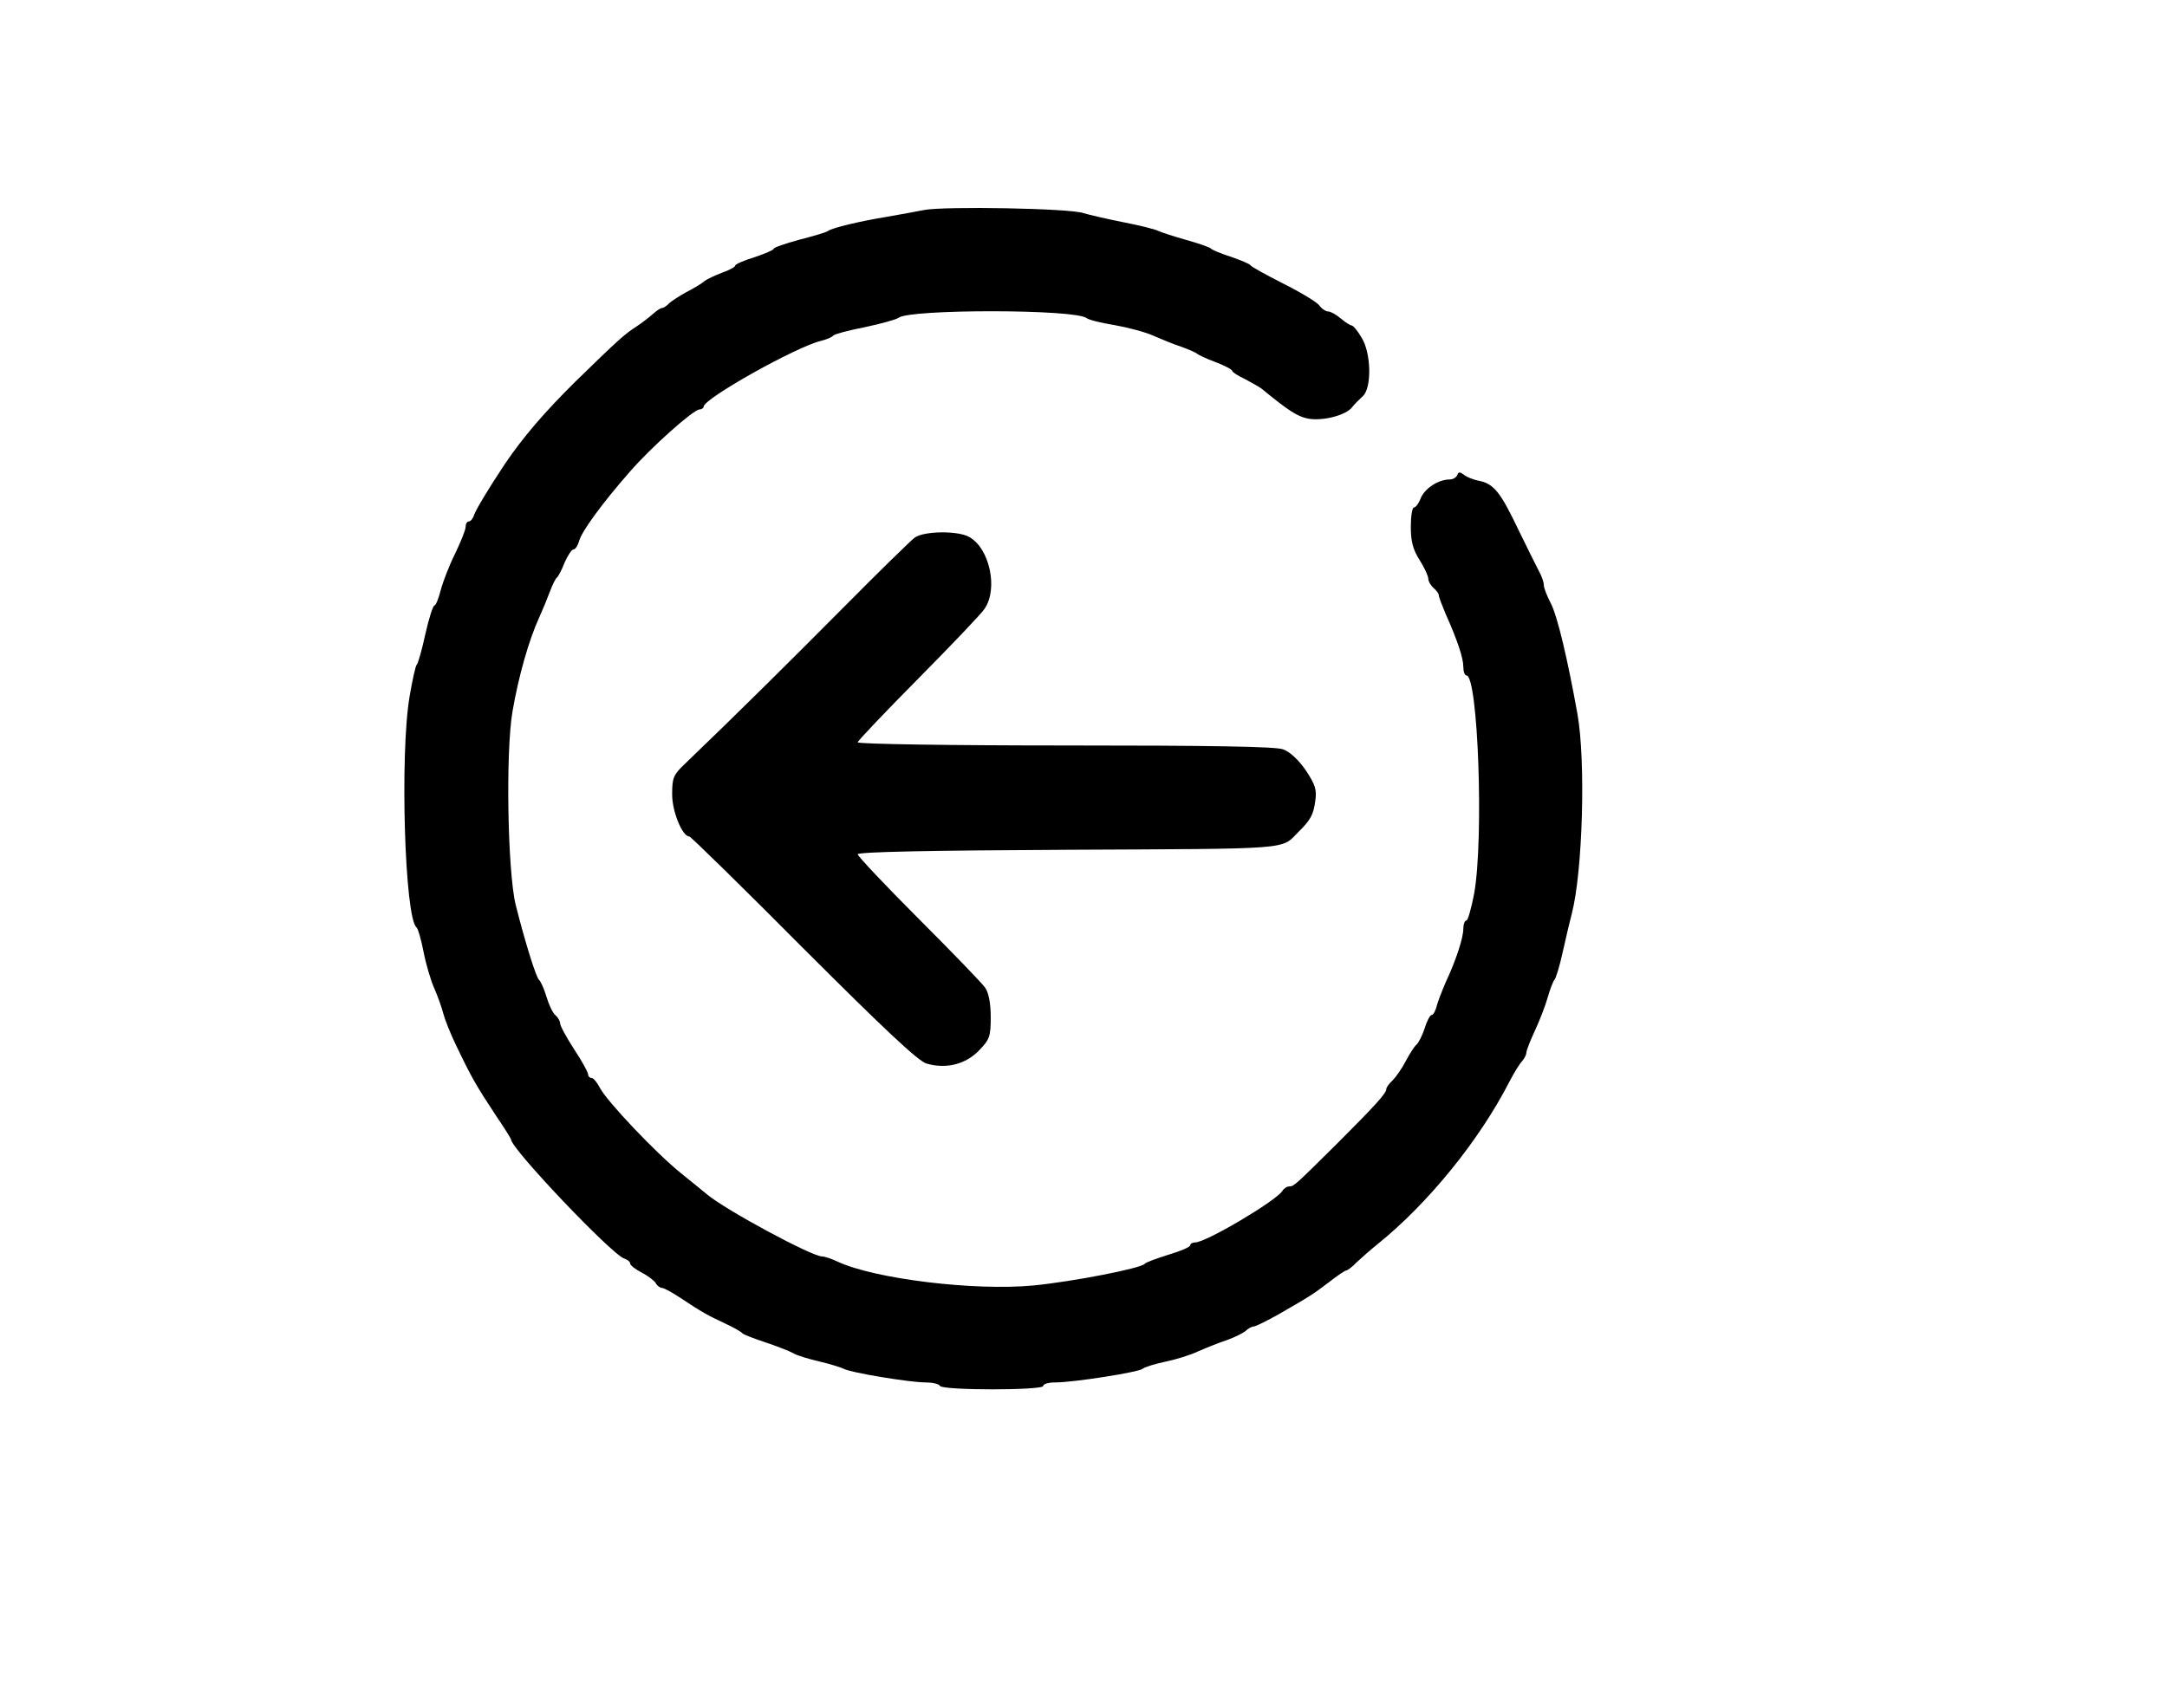 <?xml version="1.0" standalone="no"?>
<!DOCTYPE svg PUBLIC "-//W3C//DTD SVG 20010904//EN"
 "http://www.w3.org/TR/2001/REC-SVG-20010904/DTD/svg10.dtd">
<svg version="1.0" xmlns="http://www.w3.org/2000/svg"
 width="619pt" height="488pt" viewBox="0 0 619 488"
 preserveAspectRatio="xMidYMid meet">

<g transform="translate(0,488) scale(0.1,-0.1)"
fill="#000000" stroke="none">
<path d="M2640 4280 c-25 -5 -71 -13 -104 -19 -80 -13 -159 -32 -171 -41 -5
-4 -43 -15 -82 -25 -40 -11 -73 -22 -73 -26 0 -3 -25 -14 -55 -24 -30 -9 -55
-20 -55 -24 0 -4 -17 -13 -37 -20 -21 -8 -45 -19 -53 -26 -8 -7 -31 -20 -50
-30 -18 -10 -40 -24 -48 -31 -7 -8 -17 -14 -21 -14 -4 0 -16 -8 -27 -18 -10
-9 -31 -25 -46 -35 -34 -22 -50 -36 -175 -158 -87 -86 -149 -158 -201 -235
-46 -69 -83 -131 -88 -146 -3 -10 -10 -18 -15 -18 -5 0 -9 -7 -9 -16 0 -8 -14
-43 -30 -76 -17 -34 -35 -81 -41 -104 -6 -24 -14 -44 -18 -44 -4 0 -16 -37
-26 -82 -10 -46 -21 -85 -25 -88 -3 -3 -12 -43 -20 -90 -28 -165 -14 -634 20
-660 4 -3 13 -34 20 -70 7 -36 21 -83 31 -105 10 -23 21 -54 25 -70 4 -16 20
-57 36 -90 45 -94 57 -115 115 -203 24 -35 43 -66 43 -68 0 -26 287 -328 323
-340 9 -3 17 -9 17 -14 0 -5 15 -17 33 -26 17 -9 36 -23 40 -30 4 -8 13 -14
18 -14 6 0 29 -13 52 -28 63 -42 78 -50 127 -73 24 -11 47 -24 50 -28 3 -4 32
-15 65 -26 33 -11 69 -25 80 -31 11 -7 45 -17 75 -24 30 -7 62 -17 70 -21 19
-11 189 -39 234 -39 19 0 38 -4 41 -10 8 -13 295 -13 295 0 0 6 16 10 35 10
51 0 237 29 249 39 6 5 35 14 64 20 29 6 72 19 95 30 23 10 60 25 82 32 22 8
46 20 53 26 7 7 18 13 24 13 5 0 37 16 71 35 92 53 98 57 144 92 23 18 45 33
49 33 3 0 17 10 29 23 13 12 40 36 60 52 145 117 291 297 377 465 13 25 29 51
36 58 6 7 12 18 12 24 0 6 11 34 24 62 13 28 30 71 37 96 7 25 16 47 19 50 4
3 15 39 24 80 9 41 21 91 26 110 31 120 40 435 16 570 -28 156 -57 279 -76
316 -11 21 -20 44 -20 52 0 8 -6 26 -14 40 -8 15 -34 68 -58 117 -51 107 -70
132 -112 141 -17 3 -37 11 -45 18 -11 8 -15 8 -18 -1 -3 -7 -12 -13 -22 -13
-32 0 -70 -25 -82 -52 -6 -16 -15 -28 -20 -28 -5 0 -9 -25 -9 -55 0 -42 6 -65
25 -95 14 -22 25 -46 25 -54 0 -7 7 -19 15 -26 8 -7 15 -16 15 -21 0 -5 9 -28
19 -52 34 -76 51 -127 51 -152 0 -14 4 -25 9 -25 33 0 50 -466 22 -623 -8 -42
-18 -77 -22 -77 -5 0 -9 -11 -9 -24 0 -26 -21 -90 -50 -152 -10 -23 -22 -54
-26 -68 -3 -14 -10 -26 -14 -26 -5 0 -14 -17 -20 -37 -7 -21 -17 -42 -24 -48
-6 -5 -20 -27 -31 -48 -11 -21 -28 -45 -37 -54 -10 -9 -18 -20 -18 -25 0 -12
-33 -48 -140 -155 -119 -118 -124 -123 -137 -123 -7 0 -16 -6 -20 -13 -19 -29
-218 -147 -249 -147 -8 0 -14 -4 -14 -8 0 -5 -28 -17 -62 -27 -35 -11 -65 -22
-68 -26 -10 -13 -206 -51 -318 -62 -170 -16 -454 19 -559 68 -17 8 -37 15 -45
15 -29 0 -274 132 -328 177 -8 7 -42 34 -75 61 -73 59 -210 204 -231 243 -8
16 -19 29 -24 29 -6 0 -10 5 -10 10 0 6 -18 39 -40 72 -22 34 -40 67 -40 74 0
6 -6 17 -13 23 -8 6 -19 30 -26 53 -7 24 -17 45 -21 48 -8 5 -41 111 -67 215
-23 95 -29 436 -9 552 17 100 47 205 76 268 10 22 24 56 31 75 7 19 16 37 20
40 4 3 14 22 22 43 9 20 20 37 25 37 6 0 12 11 16 23 6 27 67 110 146 200 60
69 180 176 198 177 6 0 12 4 12 8 0 23 264 171 335 188 17 4 32 11 35 15 3 4
43 15 90 24 47 10 90 22 97 27 31 25 505 25 537 -1 6 -5 42 -14 80 -20 39 -7
88 -20 110 -30 23 -10 59 -25 81 -32 22 -8 42 -17 45 -20 3 -3 26 -14 53 -24
26 -10 47 -21 47 -25 0 -3 16 -14 36 -23 19 -10 40 -22 47 -27 78 -64 103 -80
133 -86 41 -8 108 9 126 32 7 9 21 23 31 32 26 24 24 124 -4 168 -11 19 -24
34 -28 34 -4 0 -18 9 -31 20 -13 11 -29 20 -36 20 -7 0 -19 8 -26 18 -7 9 -53
37 -103 62 -49 25 -91 48 -93 52 -2 4 -27 14 -55 24 -29 9 -54 20 -57 23 -3 4
-34 15 -70 25 -36 10 -72 22 -81 26 -9 5 -54 16 -100 25 -46 9 -97 21 -114 26
-39 14 -396 20 -455 9z"/>
<path d="M2613 3344 c-12 -9 -104 -99 -205 -201 -158 -159 -299 -299 -450
-444 -35 -33 -38 -41 -38 -89 0 -49 29 -120 49 -120 4 0 151 -144 326 -320
232 -232 329 -323 352 -329 56 -16 111 -2 149 37 31 32 34 40 34 96 0 40 -6
70 -16 84 -8 12 -94 101 -190 197 -96 96 -174 179 -174 184 0 7 202 11 603 13
643 3 606 0 655 50 36 35 44 51 49 89 5 33 0 47 -27 88 -20 29 -45 53 -65 60
-22 8 -204 11 -623 11 -326 0 -592 4 -592 9 0 4 78 86 173 182 94 95 180 185
189 199 40 57 15 174 -44 206 -32 18 -128 17 -155 -2z"/>
</g>
</svg>

